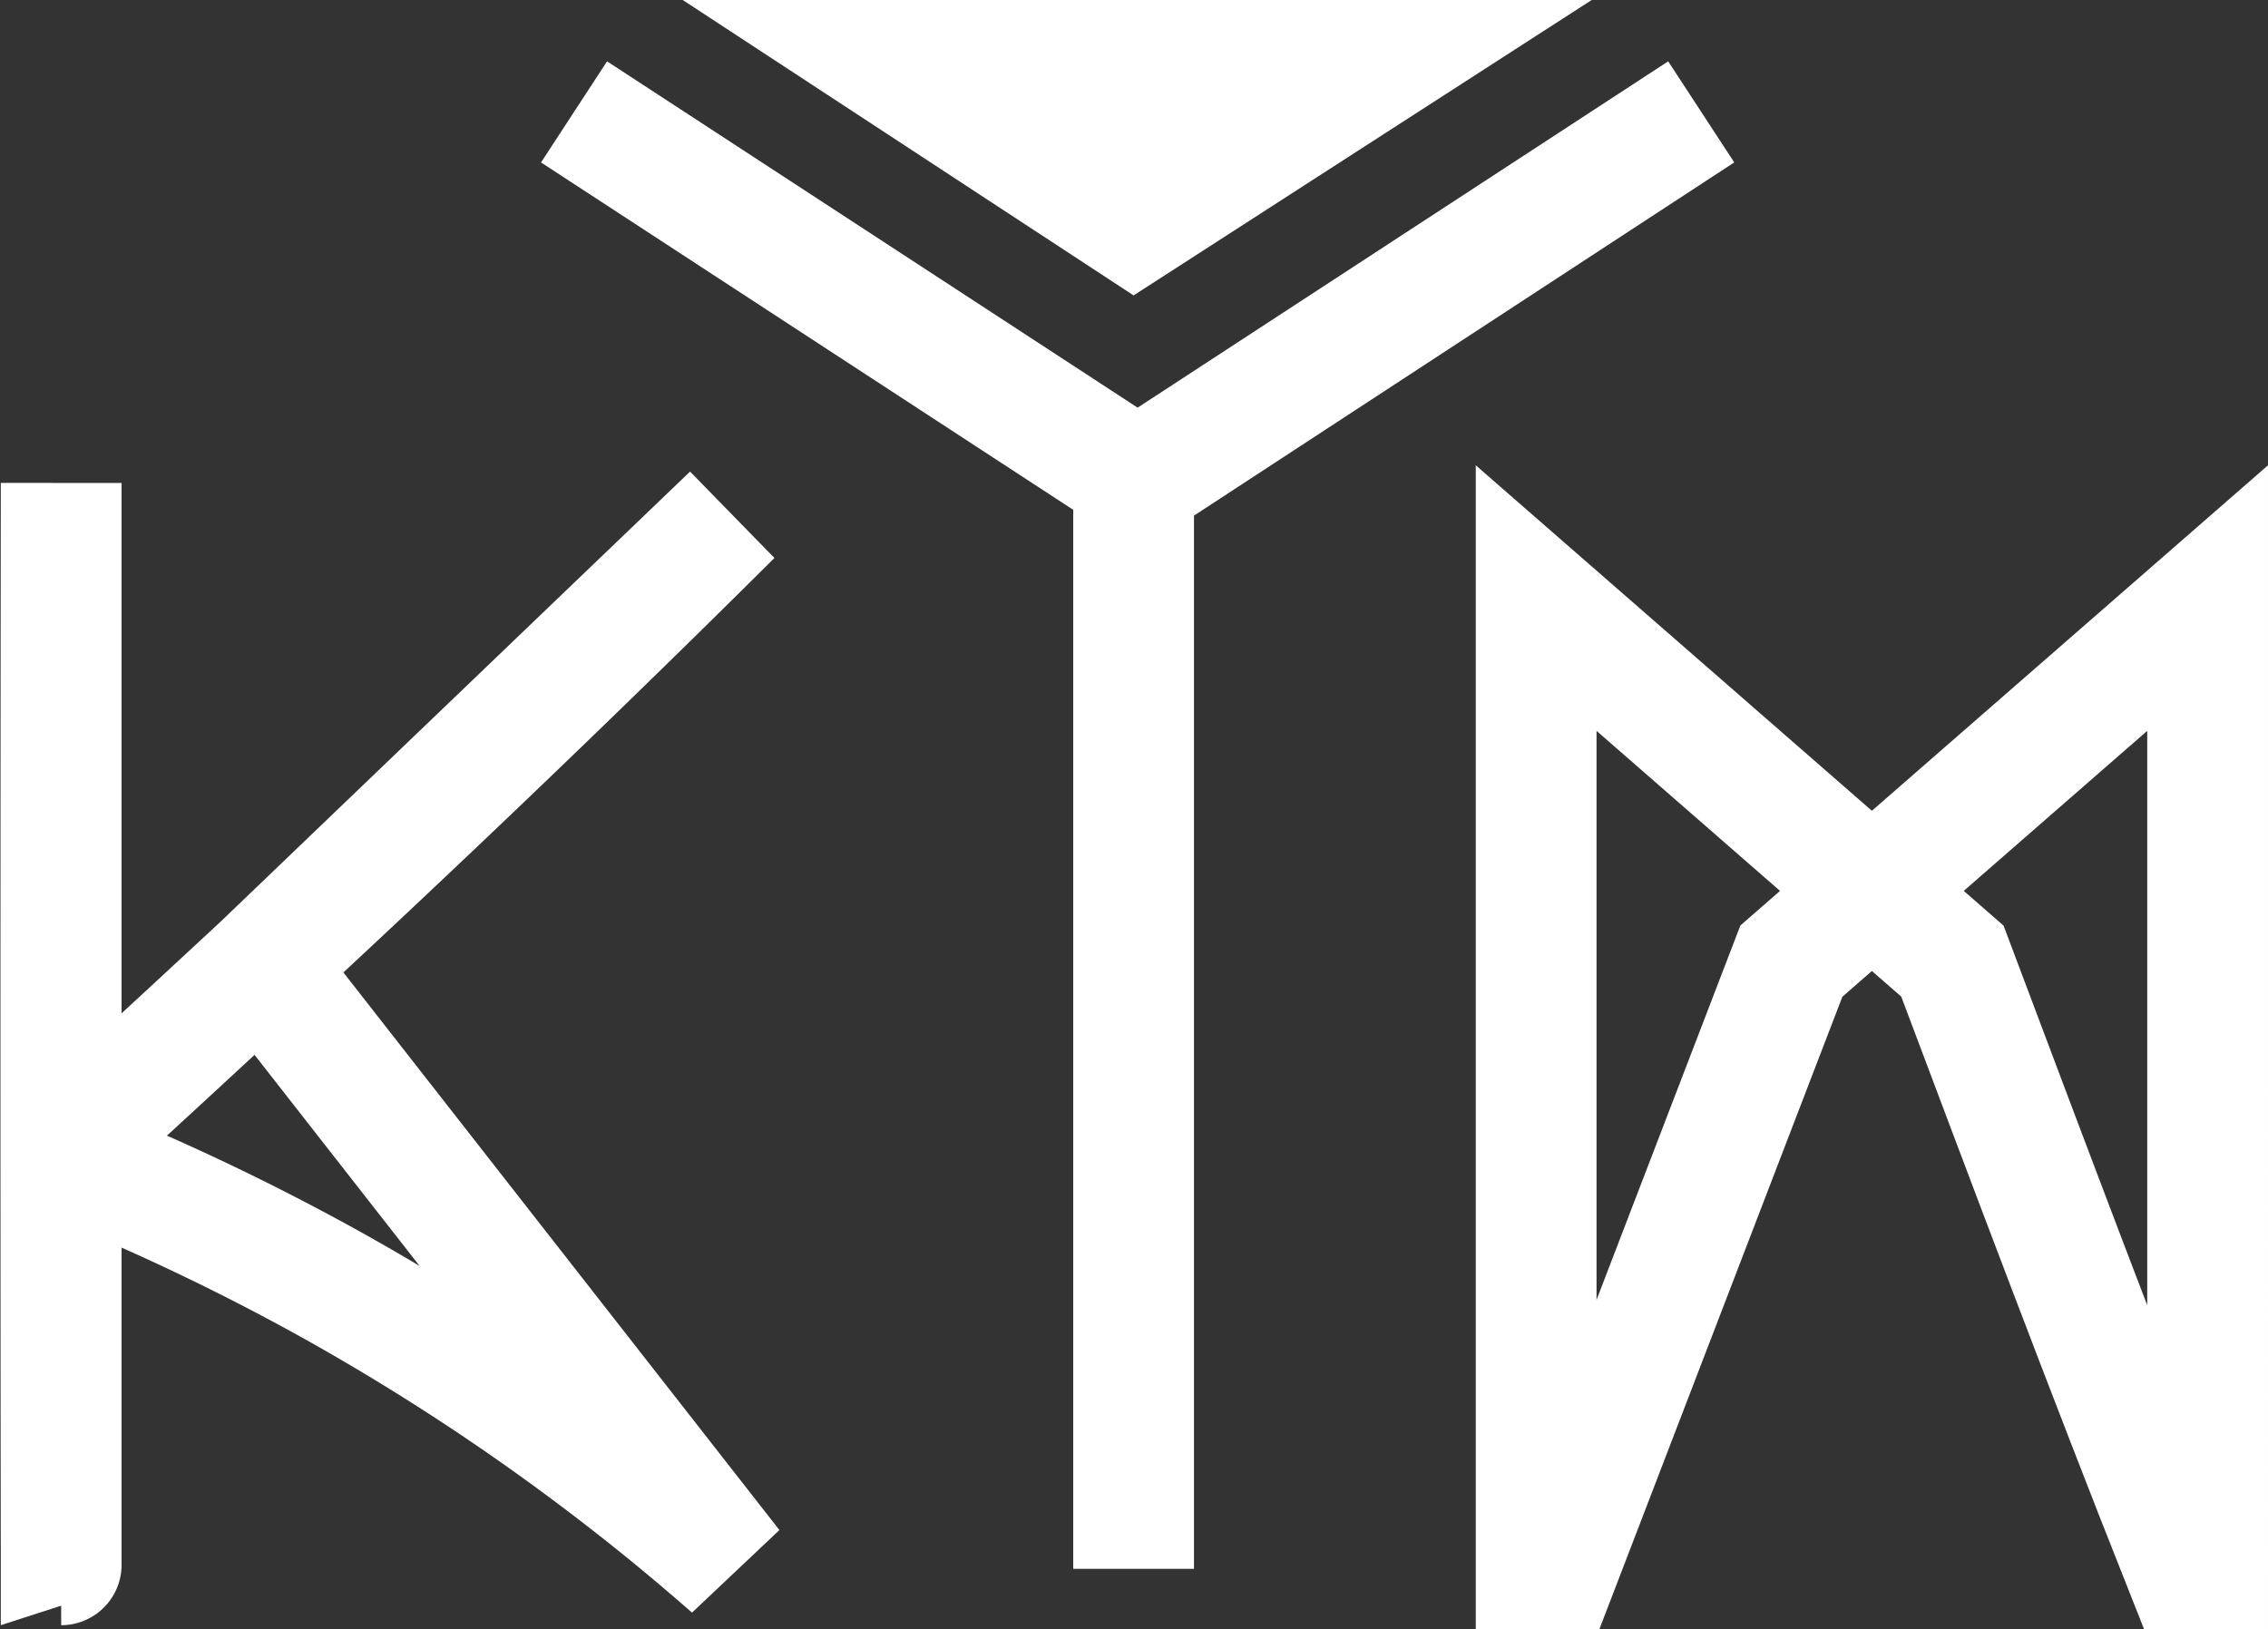<svg xmlns="http://www.w3.org/2000/svg" viewBox="0 0 28.17 20.24"><rect x="0" y="0" width="28.17" height="20.24" fill="#333333" stroke="none"/><defs><style>.cls-1,.cls-2{fill:none;stroke:#fff;stroke-miterlimit:10;stroke-width:1.5px;}.cls-2{stroke-linecap:square;}.cls-3{fill:#fff;}</style></defs><g id="Layer_2" data-name="Layer 2"><g id="KYM_Logo" data-name="KYM Logo"><g id="Final"><path class="cls-1" d="M27.42,19.49h-.28c-1-2.52-1.93-5-2.89-7.55L19.08,7.43V19.49h.27l2.9-7.55,5.17-4.51Z"/><path class="cls-2" d="M9.09,19.47,3.25,12,9.09,6.4C7.21,8.27,5.26,10.14,3.25,12c-.83.77-1.66,1.54-2.49,2.29,0,3.36,0,5.15,0,5.15h0S.75,14.18.76,6v8.37a29,29,0,0,1,3.3,1.56A28.8,28.8,0,0,1,9.09,19.47Z"/><path class="cls-3" d="M19.77,0,14.08,3.67,8.48,0Z"/><path class="cls-1" d="M7.13,1.39l7,4.57,7-4.57L14.08,6V19.49"/></g></g></g></svg>